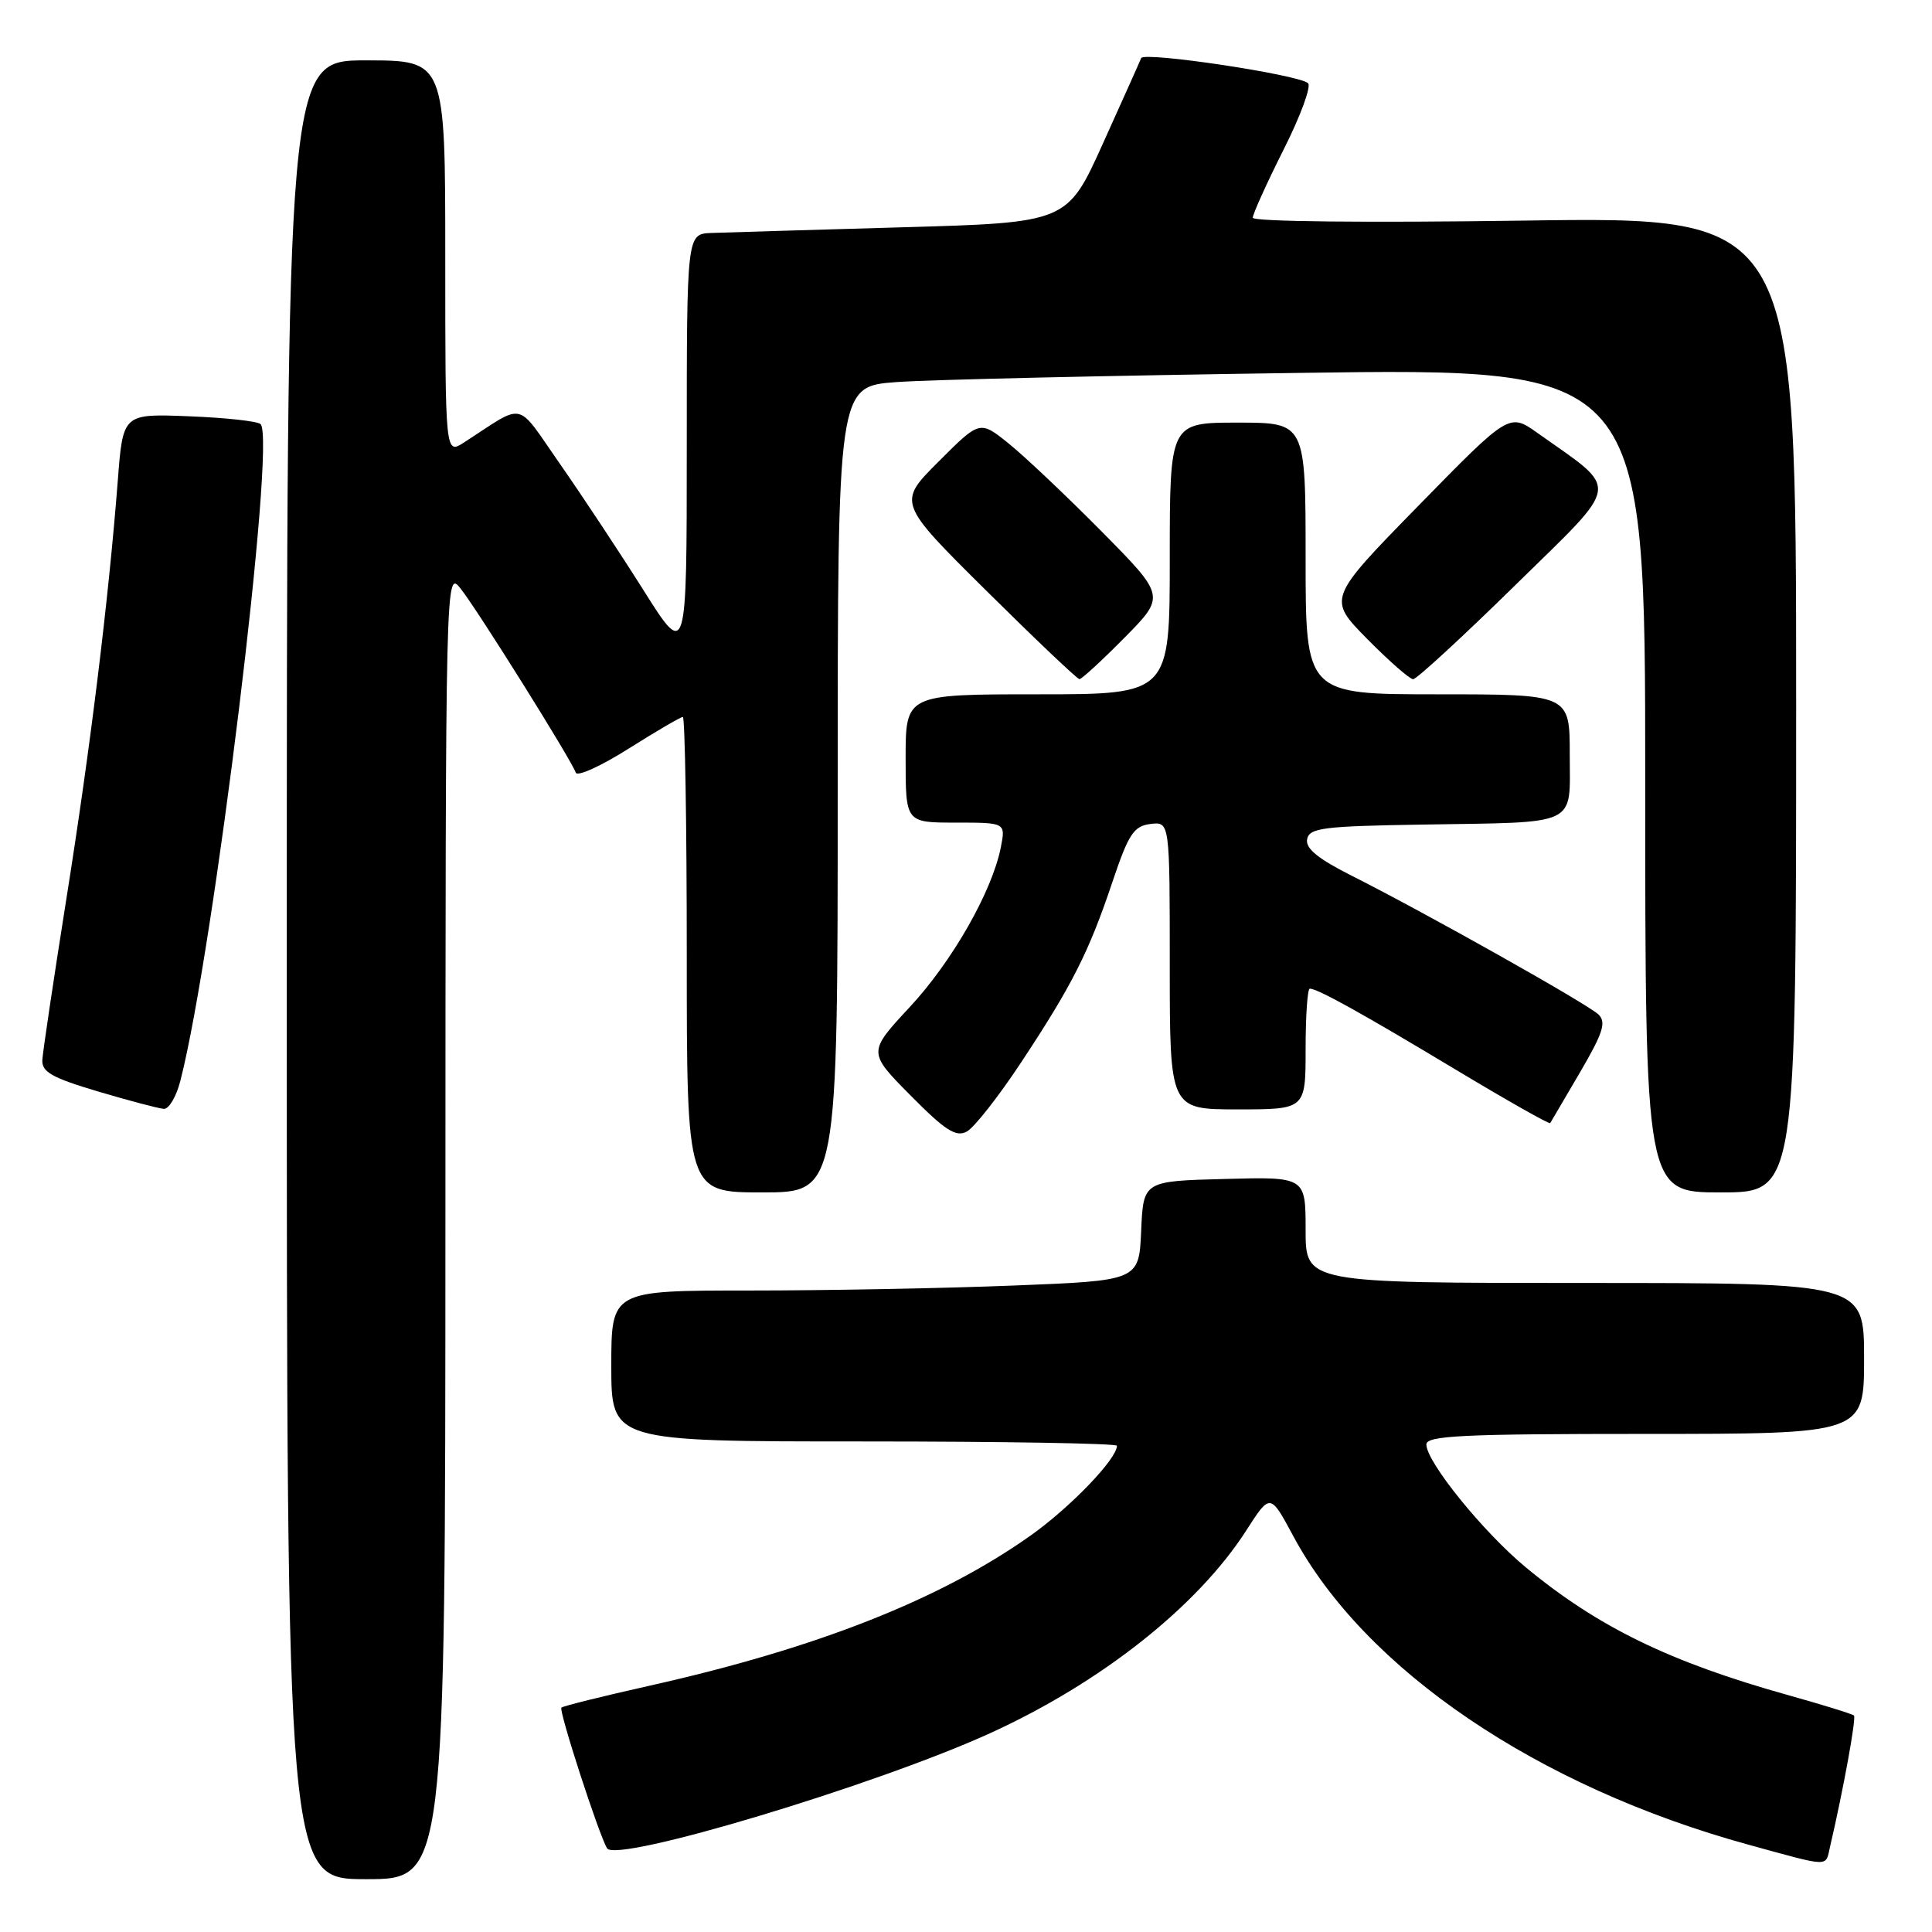 <?xml version="1.0" encoding="UTF-8" standalone="no"?>
<!DOCTYPE svg PUBLIC "-//W3C//DTD SVG 1.1//EN" "http://www.w3.org/Graphics/SVG/1.1/DTD/svg11.dtd" >
<svg xmlns="http://www.w3.org/2000/svg" xmlns:xlink="http://www.w3.org/1999/xlink" version="1.1" viewBox="0 0 256 256">
 <g >
 <path fill="currentColor"
d=" M 59.02 162.25 C 59.04 75.50 59.04 75.50 61.04 78.00 C 63.25 80.78 75.75 100.75 76.29 102.38 C 76.48 102.94 79.63 101.52 83.29 99.20 C 86.96 96.89 90.19 95.00 90.48 95.00 C 90.76 95.00 91.00 109.17 91.00 126.50 C 91.00 158.00 91.00 158.00 101.00 158.00 C 111.00 158.00 111.00 158.00 111.00 104.60 C 111.00 51.21 111.00 51.21 118.75 50.63 C 123.01 50.31 147.09 49.76 172.25 49.41 C 218.00 48.76 218.00 48.76 218.00 103.38 C 218.00 158.00 218.00 158.00 228.00 158.00 C 238.00 158.00 238.00 158.00 238.00 93.35 C 238.00 28.71 238.00 28.71 202.00 29.23 C 181.13 29.53 166.00 29.37 166.00 28.85 C 166.00 28.36 167.83 24.31 170.07 19.85 C 172.32 15.40 173.78 11.42 173.32 11.02 C 172.04 9.88 151.57 6.81 151.21 7.70 C 151.04 8.14 148.76 13.22 146.15 19.00 C 141.41 29.50 141.41 29.50 119.46 30.12 C 107.38 30.47 96.04 30.80 94.25 30.87 C 91.00 31.00 91.00 31.00 91.00 59.15 C 91.00 87.30 91.00 87.30 85.25 78.18 C 82.09 73.17 77.11 65.64 74.19 61.46 C 68.26 52.97 69.73 53.30 61.50 58.62 C 59.00 60.23 59.00 60.23 59.00 34.12 C 59.00 8.00 59.00 8.00 48.50 8.00 C 38.00 8.00 38.00 8.00 38.00 128.50 C 38.00 249.00 38.00 249.00 48.50 249.00 C 59.00 249.00 59.00 249.00 59.02 162.25 Z  M 242.48 244.75 C 244.26 237.12 245.98 227.65 245.66 227.32 C 245.45 227.11 241.50 225.89 236.89 224.60 C 221.25 220.22 211.74 215.59 202.20 207.70 C 196.54 203.02 189.00 193.71 189.00 191.40 C 189.00 190.23 193.81 190.00 218.00 190.00 C 247.00 190.00 247.00 190.00 247.00 180.00 C 247.00 170.00 247.00 170.00 210.00 170.00 C 173.00 170.00 173.00 170.00 173.00 162.97 C 173.00 155.93 173.00 155.93 162.25 156.22 C 151.50 156.50 151.50 156.50 151.21 163.09 C 150.92 169.69 150.92 169.69 134.30 170.34 C 125.16 170.71 109.43 171.00 99.34 171.00 C 81.00 171.00 81.00 171.00 81.00 181.00 C 81.00 191.00 81.00 191.00 114.50 191.00 C 132.93 191.00 148.00 191.26 148.00 191.57 C 148.00 193.31 141.84 199.72 136.57 203.46 C 124.60 211.94 108.25 218.39 86.14 223.35 C 79.89 224.75 74.60 226.06 74.39 226.27 C 74.01 226.66 79.37 243.17 80.44 244.91 C 81.67 246.90 116.18 236.52 131.28 229.62 C 145.98 222.90 158.70 212.82 165.14 202.79 C 168.31 197.85 168.31 197.85 171.35 203.51 C 180.86 221.25 203.76 236.77 231.71 244.44 C 242.65 247.44 241.86 247.42 242.48 244.75 Z  M 135.32 140.75 C 142.08 130.52 144.28 126.17 147.41 116.84 C 149.54 110.50 150.23 109.46 152.44 109.18 C 155.00 108.87 155.00 108.87 155.00 127.93 C 155.00 147.00 155.00 147.00 164.00 147.00 C 173.00 147.00 173.00 147.00 173.00 139.00 C 173.00 134.60 173.25 131.00 173.55 131.00 C 174.59 131.00 180.51 134.29 192.85 141.71 C 199.64 145.79 205.29 148.99 205.41 148.82 C 205.52 148.64 207.30 145.62 209.36 142.09 C 212.42 136.85 212.87 135.45 211.80 134.42 C 210.35 133.03 189.01 121.03 179.19 116.08 C 174.65 113.80 172.96 112.43 173.20 111.20 C 173.49 109.70 175.31 109.47 188.51 109.26 C 209.42 108.92 208.00 109.60 208.00 99.98 C 208.00 92.00 208.00 92.00 190.50 92.00 C 173.00 92.00 173.00 92.00 173.00 74.00 C 173.00 56.00 173.00 56.00 164.00 56.00 C 155.00 56.00 155.00 56.00 155.00 74.00 C 155.00 92.00 155.00 92.00 137.50 92.00 C 120.00 92.00 120.00 92.00 120.00 100.50 C 120.00 109.00 120.00 109.00 126.62 109.00 C 133.25 109.00 133.25 109.00 132.62 112.25 C 131.48 118.08 126.19 127.38 120.53 133.46 C 114.99 139.43 114.99 139.43 120.66 145.16 C 125.25 149.80 126.67 150.71 128.10 149.94 C 129.08 149.42 132.33 145.28 135.32 140.75 Z  M 23.89 143.25 C 28.34 125.94 36.61 58.28 34.53 56.20 C 34.15 55.81 29.89 55.35 25.06 55.16 C 16.29 54.81 16.29 54.81 15.61 63.66 C 14.38 79.54 11.97 99.14 8.81 119.00 C 7.11 129.72 5.67 139.38 5.61 140.45 C 5.52 142.04 6.89 142.81 13.00 144.63 C 17.12 145.85 21.05 146.89 21.71 146.93 C 22.38 146.97 23.36 145.31 23.89 143.25 Z  M 149.01 84.49 C 154.44 78.99 154.44 78.99 145.97 70.42 C 141.31 65.71 135.77 60.47 133.66 58.77 C 129.83 55.69 129.83 55.69 124.38 61.15 C 118.92 66.60 118.92 66.60 130.71 78.29 C 137.20 84.72 142.74 89.98 143.03 89.99 C 143.33 89.99 146.02 87.52 149.01 84.49 Z  M 200.79 77.53 C 214.98 63.61 214.75 65.20 203.74 57.38 C 199.98 54.71 199.98 54.71 187.94 67.02 C 175.90 79.33 175.90 79.33 181.17 84.67 C 184.06 87.60 186.80 90.00 187.25 90.00 C 187.70 90.00 193.80 84.39 200.79 77.53 Z "/>
</g>
</svg>